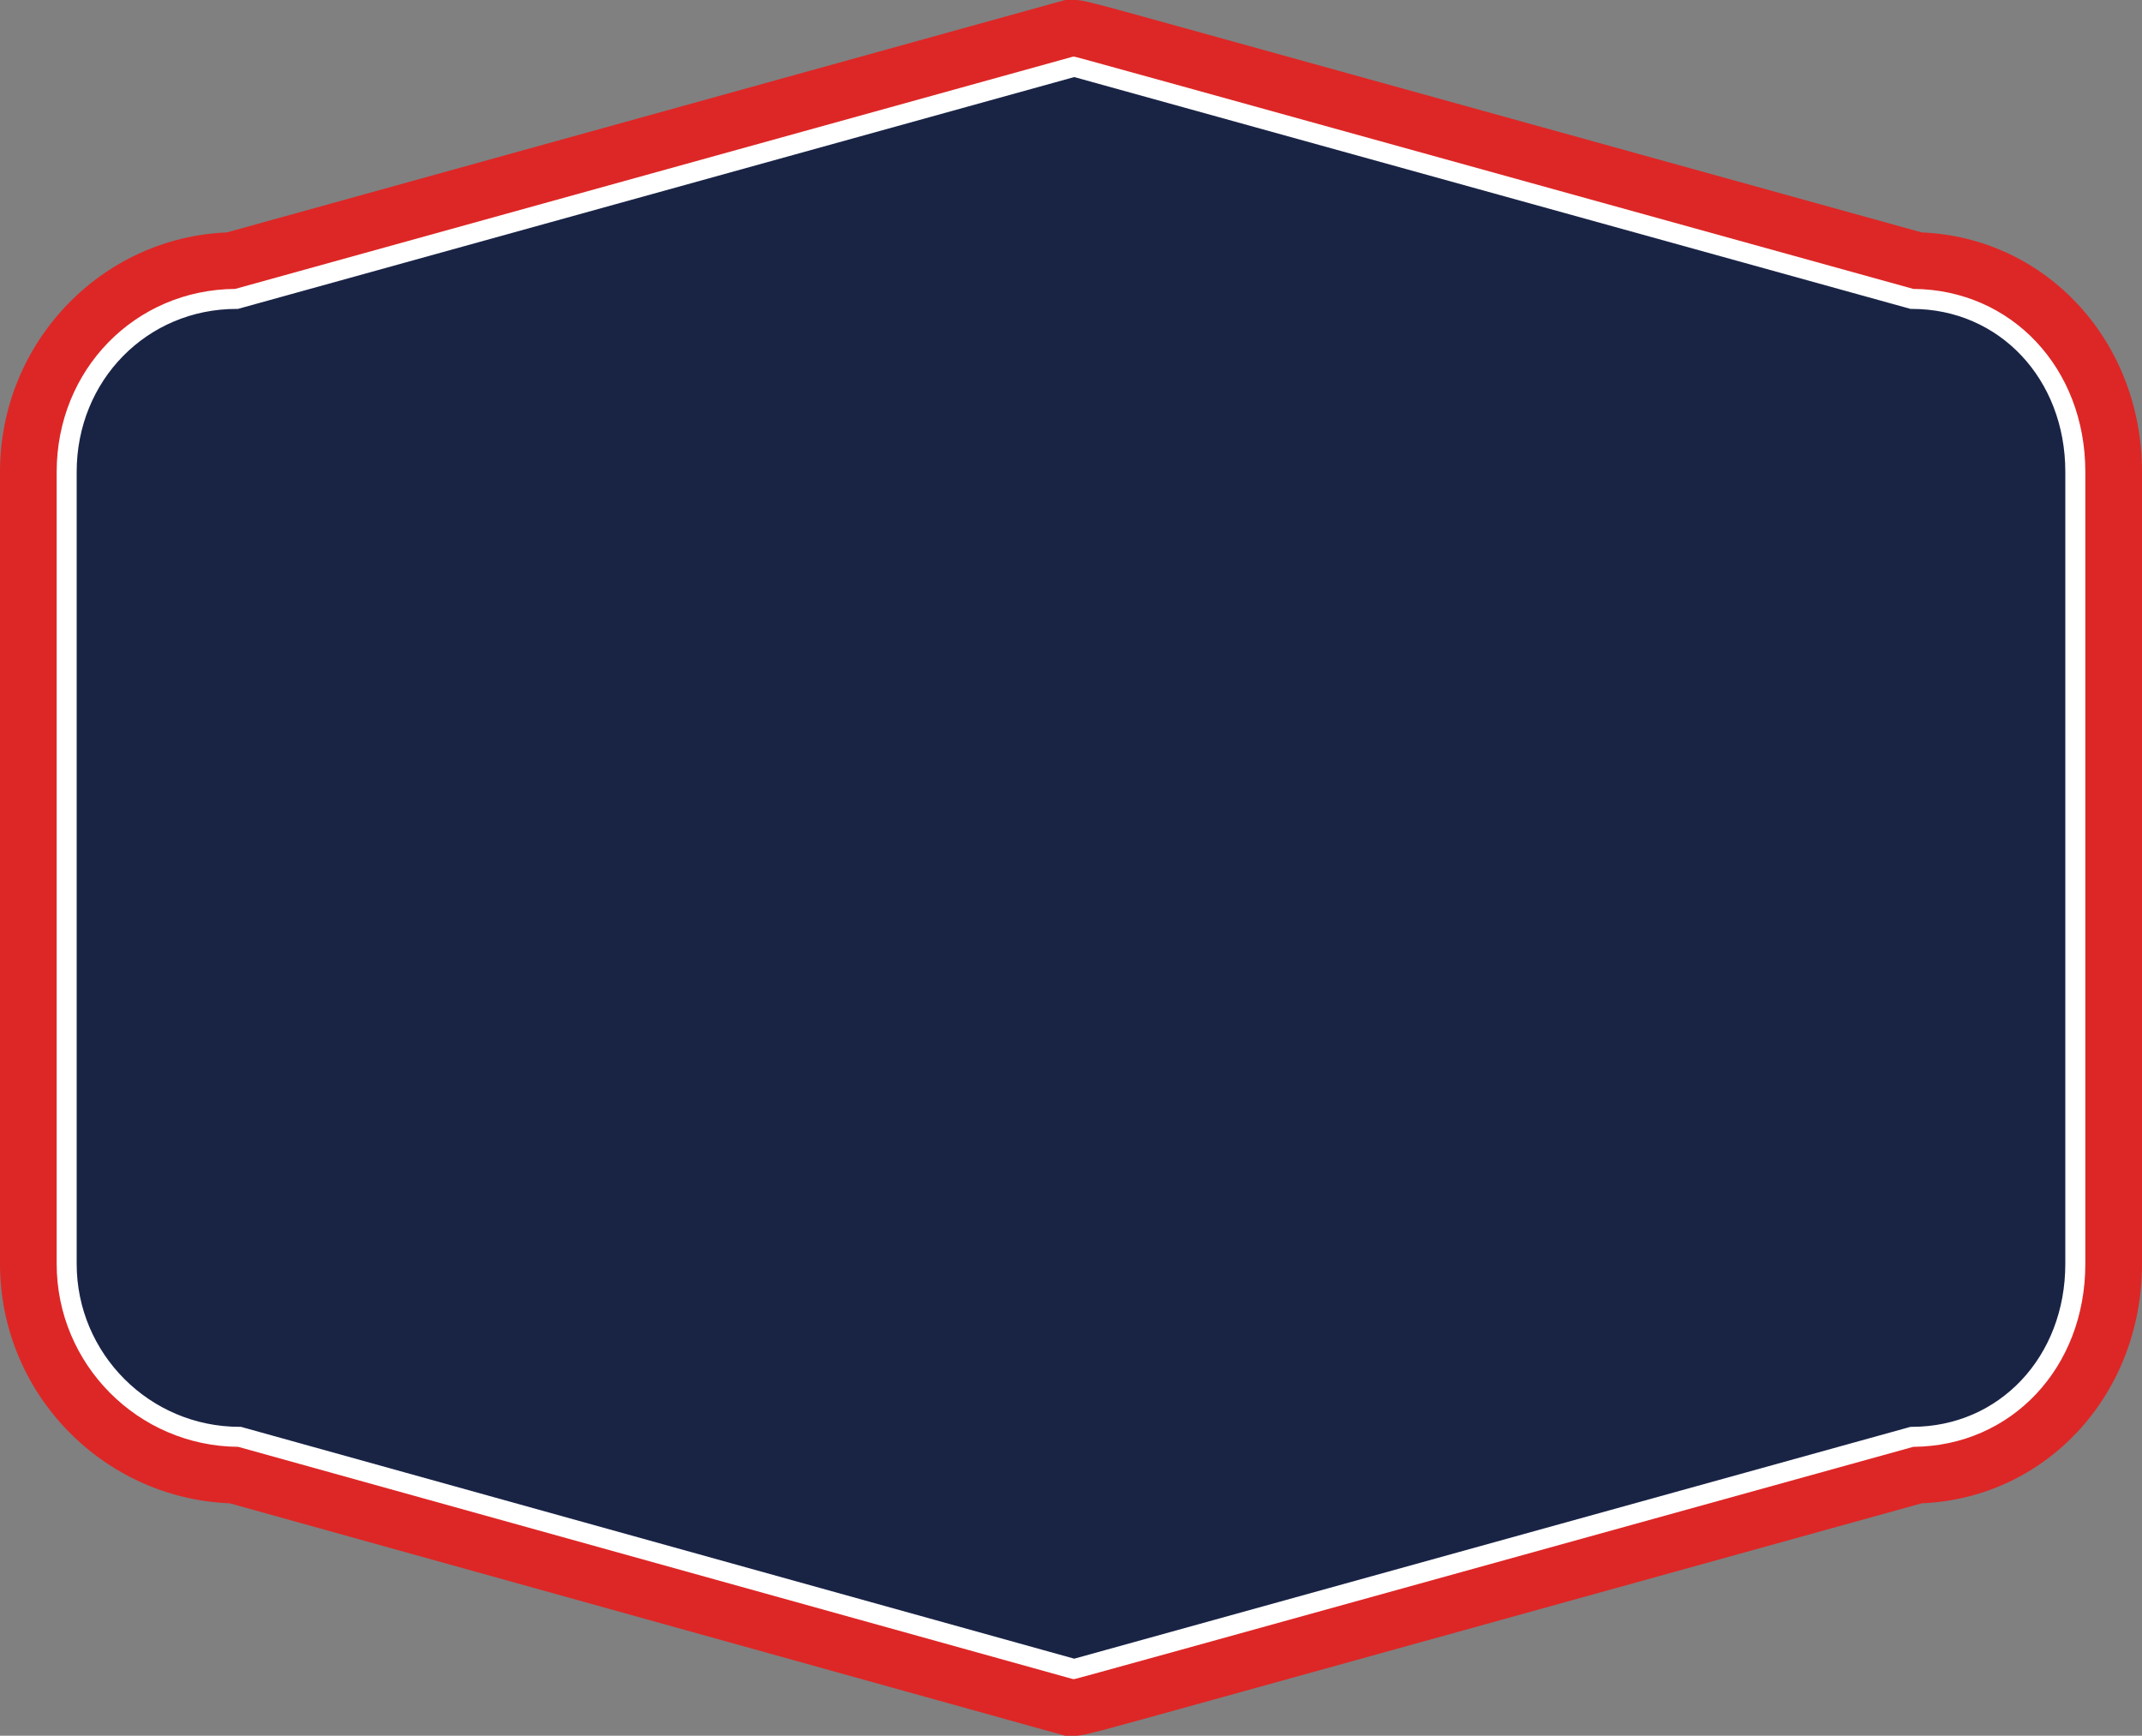 <svg version="1.1" id="图层_1" x="0px" y="0px" width="321.254px" height="260.305px" viewBox="0 0 321.254 260.305" enable-background="new 0 0 321.254 260.305" xml:space="preserve" xmlns="http://www.w3.org/2000/svg" xmlns:xlink="http://www.w3.org/1999/xlink" xmlns:xml="http://www.w3.org/XML/1998/namespace">
  <rect x="0" y="0" width="321.254" height="260.305" fill="#808080" stroke="none"/>
  <path fill="#DD2726" d="M288.217,34.856L183.415,5.805C162.474,0,162.474,0,161.112,0h-1.36L34.011,34.856
	C15.125,35.64,0,51.445,0,70.762v118.781c0,19.321,15.327,35.131,34.46,35.906l125.287,34.855h1.365c1.361,0,1.361,0,22.303-5.805
	l104.802-29.052c18.643-0.776,33.037-16.268,33.037-35.905V70.762C321.254,51.124,306.859,35.633,288.217,34.856z" class="color c1"/>
  <path fill="#192445" d="M286.746,44.826c14.324,0,24.508,11.613,24.508,25.936v118.781c0,14.322-10.184,25.936-24.508,25.936
	c0,0-125.631,34.826-125.634,34.826l-125.18-34.826l0,0C21.61,215.479,10,203.865,10,189.543V70.762
	c0-14.322,11.159-25.936,25.481-25.936L161.112,10C161.115,10,286.746,44.826,286.746,44.826z" class="color c2"/>
  <path fill="#FFFFFF" d="M161.112,251.805h-0.205l-0.197-0.055L35.725,216.978C20.693,216.866,8.5,204.602,8.5,189.543V70.762
	c0-15.314,11.744-27.325,26.774-27.435L160.908,8.5h0.204c0.207,0,0.197-0.003,125.841,34.827
	c14.724,0.108,25.801,11.866,25.801,27.435v118.781c0,15.568-11.077,27.326-25.801,27.435
	C161.31,251.808,161.319,251.805,161.112,251.805z M35.481,46.326C22.034,46.326,11.5,57.06,11.5,70.762v118.781
	c0,13.474,10.96,24.436,24.432,24.436h0.205l0.197,0.055l124.779,34.715c7.688-2.131,124.02-34.379,125.232-34.715l0.196-0.055
	h0.204c13.116,0,23.008-10.505,23.008-24.436V70.762c0-13.931-9.892-24.436-23.008-24.436h-0.204l-0.196-0.055
	c-1.213-0.336-117.546-32.585-125.233-34.715L35.685,46.326H35.481z" class="color c3"/>
</svg>